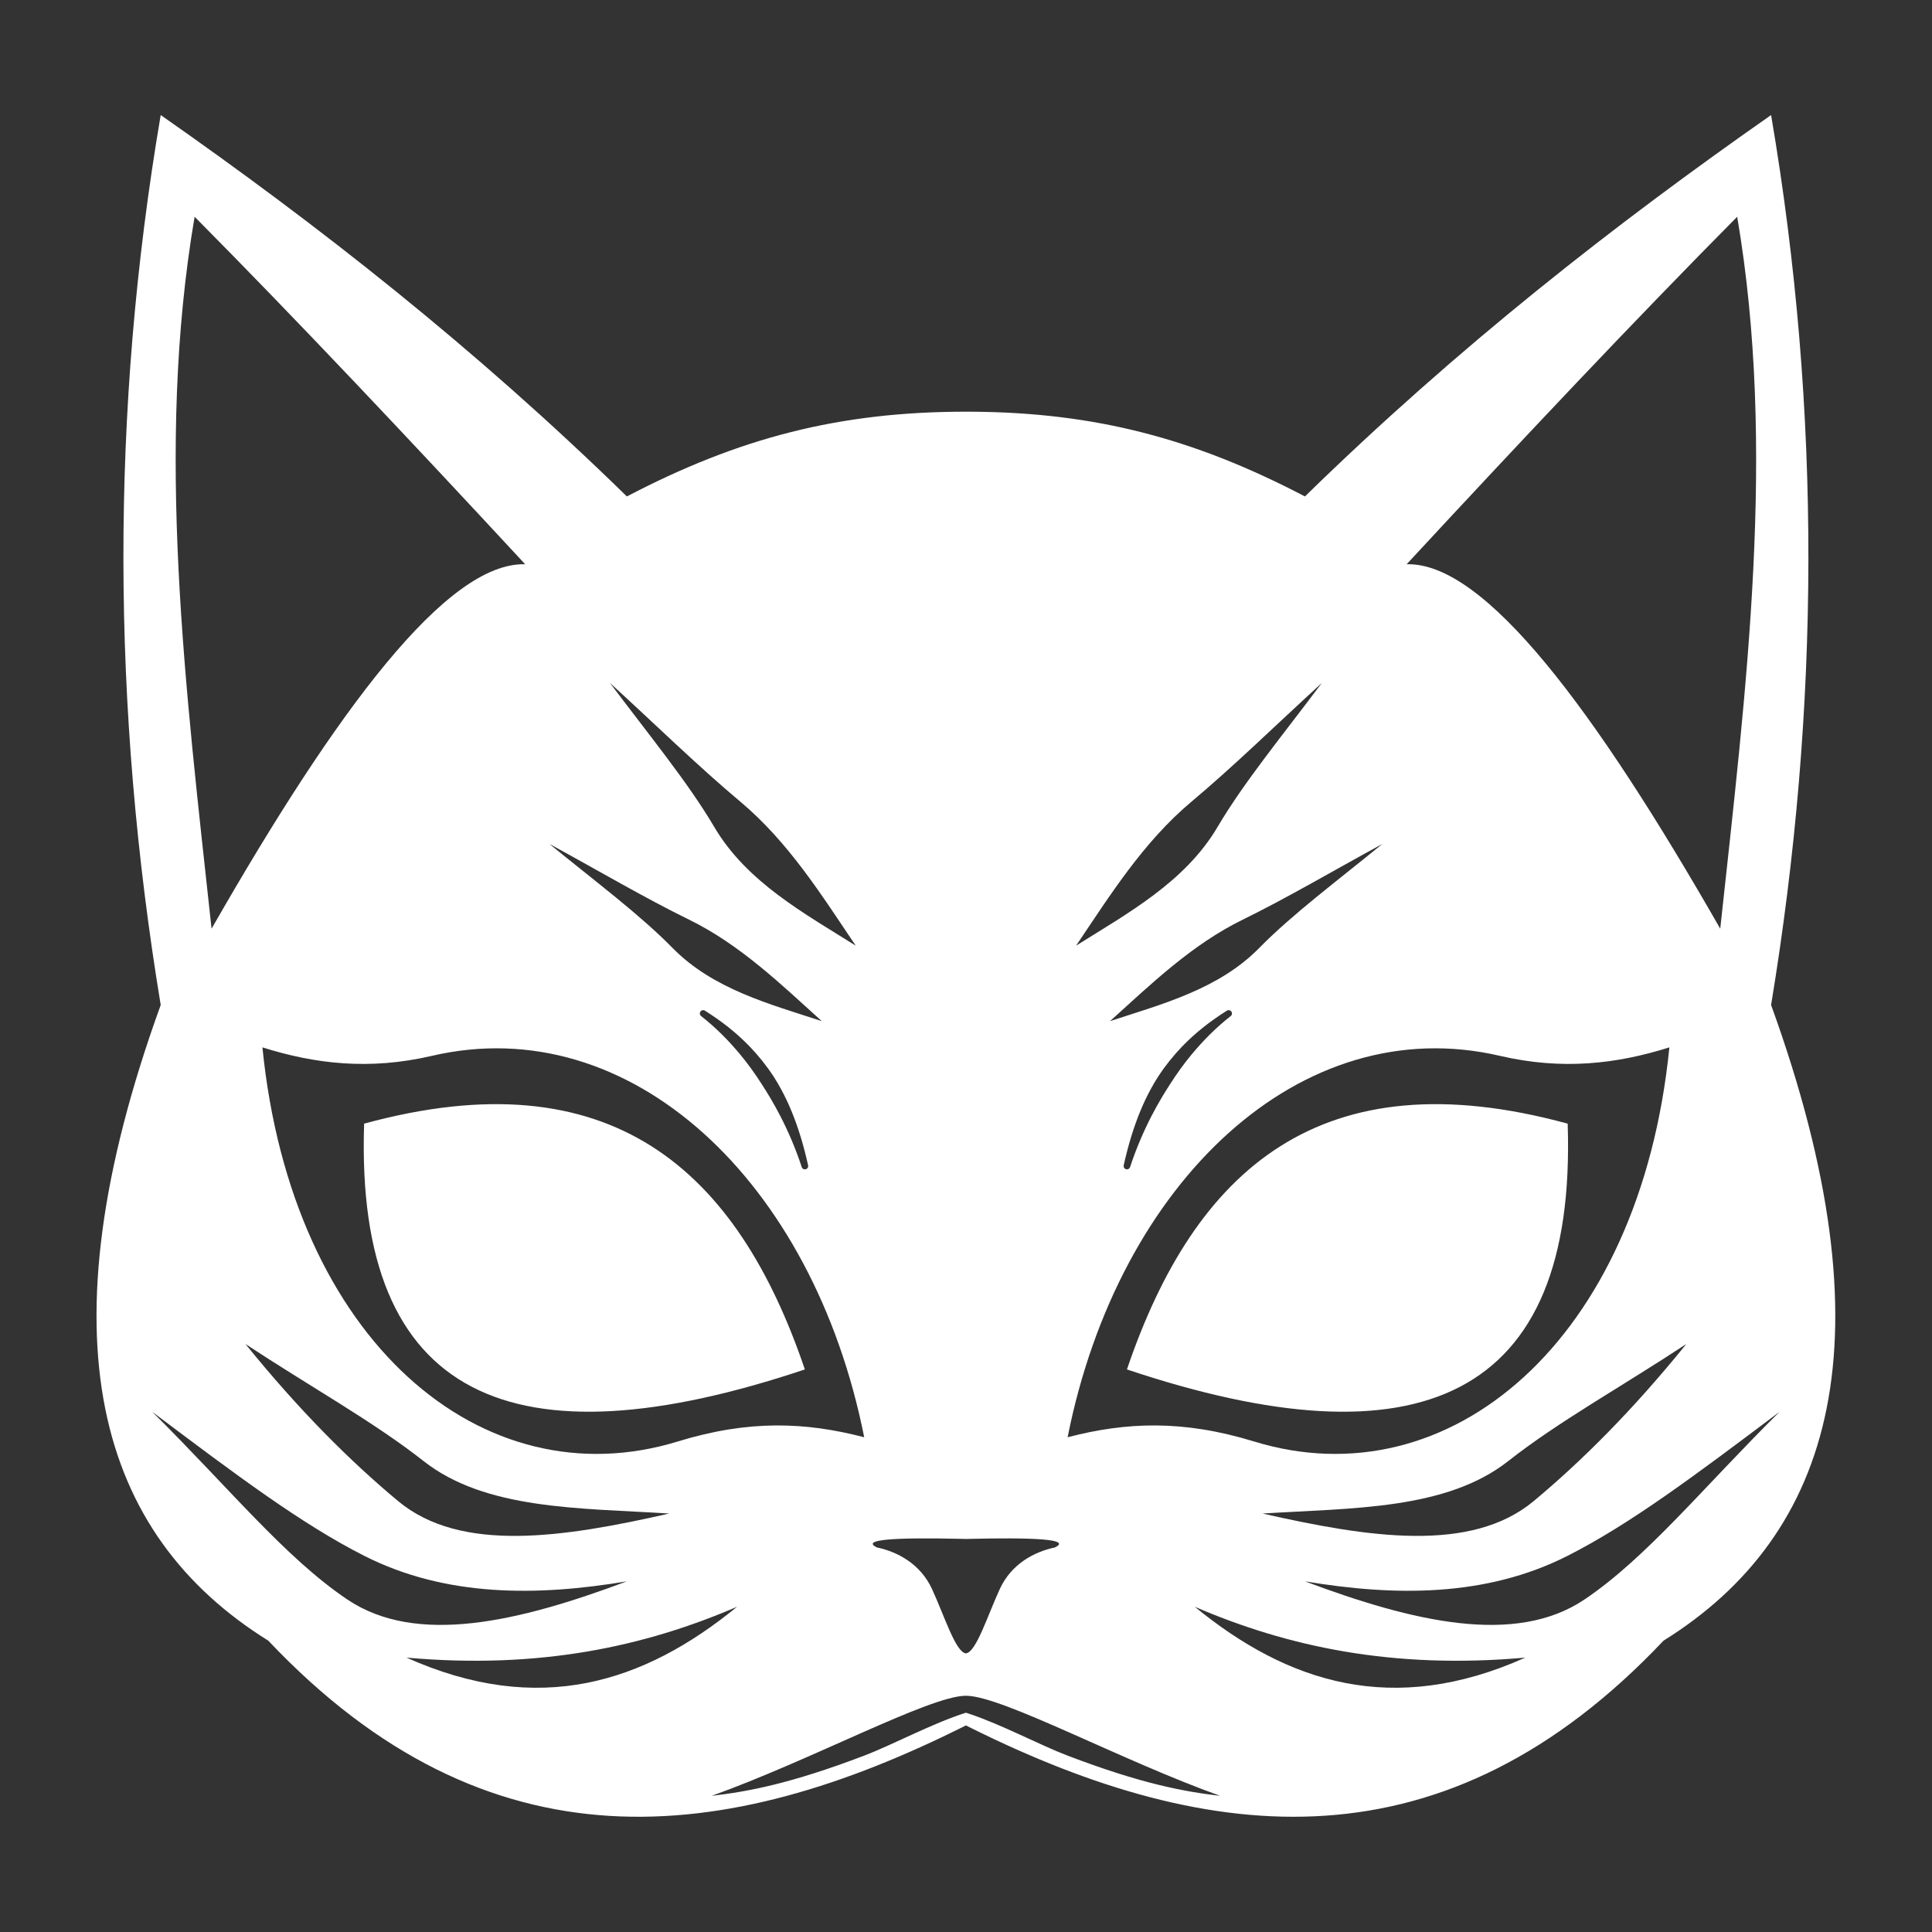 <?xml version="1.0" encoding="UTF-8" standalone="no"?>
<!DOCTYPE svg PUBLIC "-//W3C//DTD SVG 1.1//EN" "http://www.w3.org/Graphics/SVG/1.1/DTD/svg11.dtd">
<svg width="100%" height="100%" viewBox="0 0 1000 1000" version="1.1" xmlns="http://www.w3.org/2000/svg" xmlns:xlink="http://www.w3.org/1999/xlink" xml:space="preserve" xmlns:serif="http://www.serif.com/" style="fill-rule:evenodd;clip-rule:evenodd;stroke-linejoin:round;stroke-miterlimit:2;">
    <rect x="0" y="0" width="1000" height="1000" fill="#333333" stroke="none"/>
    <g transform="matrix(4.387,0,0,4.387,-1693.55,-1673.32)">
        <path d="M500,585C471.515,599.3 443.691,602.492 417.691,575C397.606,562.49 390.7,539.47 405,500C399.224,465 399.04,430 405,395C423.55,407.974 441.948,422.368 460,440C473.224,433.082 485.076,430 500,430L500.697,430.002C515.295,430.097 526.982,433.19 540,440C558.052,422.368 576.45,407.974 595,395C600.96,430 600.776,465 595,500C609.3,539.47 602.394,562.49 582.309,575C556.512,602.277 528.919,599.348 500.667,585.333L500,585ZM566,577C558.149,577.702 551.116,577.373 544.687,576.283C538.259,575.193 532.434,573.342 527,571C537.961,579.962 550.363,584.004 566,577ZM434,577C441.851,577.702 448.884,577.373 455.313,576.283C461.741,575.193 467.566,573.342 473,571C462.039,579.962 449.637,584.004 434,577ZM596,548C586.065,555.475 578.353,561.264 570.968,565C561.346,569.868 550.586,569.774 540,568C552.719,572.767 564.82,575.65 573,570.131C580.361,565.163 586.949,556.959 596,548ZM404,548C413.935,555.475 421.647,561.264 429.032,565C438.654,569.868 449.414,569.774 460,568C447.281,572.767 435.18,575.65 427,570.131C419.639,565.163 413.051,556.959 404,548ZM585,540C577.474,544.963 569.872,549.176 564,553.801C556.669,559.575 545.65,559.335 535,560C547.435,562.819 559.578,564.708 567,558.525C572.651,553.816 578.662,547.832 585,540ZM415,540C422.526,544.963 430.128,549.176 436,553.801C443.331,559.575 454.35,559.335 465,560C452.565,562.819 440.422,564.708 433,558.525C427.349,553.816 421.338,547.832 415,540ZM583,505C576.811,506.951 570.394,507.722 563,506C539.595,500.549 518.014,520.758 512,551C518.943,549.195 525.609,548.926 534,551.5C557.012,558.56 579.54,539.652 583,505ZM417,505C423.189,506.951 429.606,507.722 437,506C460.405,500.549 481.986,520.758 488,551C481.057,549.195 474.391,548.926 466,551.5C442.988,558.56 420.46,539.652 417,505ZM571,514C556.456,510.032 545.459,511.375 537.097,516.663C528.734,521.952 523.006,531.186 519,543C553.297,554.493 572.099,546.659 571,514ZM429,514C443.544,510.032 454.541,511.375 462.903,516.663C471.266,521.952 476.994,531.186 481,543C446.703,554.493 427.901,546.659 429,514ZM469.226,500.681C471.091,501.859 472.874,503.219 474.493,504.903C475.508,505.958 476.459,507.134 477.32,508.452C477.645,508.95 477.949,509.474 478.24,510.017C478.657,510.792 479.045,511.609 479.402,512.47C480.201,514.396 480.851,516.528 481.377,518.896C481.434,519.104 481.312,519.32 481.104,519.377C480.896,519.434 480.68,519.312 480.623,519.104C479.885,516.864 479.02,514.88 478.091,513.078C477.683,512.288 477.262,511.537 476.831,510.815C476.532,510.314 476.225,509.831 475.921,509.356C475.119,508.1 474.286,506.945 473.402,505.877C471.968,504.146 470.443,502.631 468.774,501.319C468.598,501.195 468.556,500.951 468.681,500.774C468.805,500.598 469.049,500.556 469.226,500.681ZM530.774,500.681C528.909,501.859 527.126,503.219 525.507,504.903C524.492,505.958 523.541,507.134 522.68,508.452C522.355,508.95 522.051,509.474 521.76,510.017C521.343,510.792 520.955,511.609 520.598,512.47C519.799,514.396 519.149,516.528 518.623,518.896C518.566,519.104 518.688,519.32 518.896,519.377C519.104,519.434 519.32,519.312 519.377,519.104C520.115,516.864 520.98,514.88 521.909,513.078C522.317,512.288 522.738,511.537 523.169,510.815C523.468,510.314 523.775,509.831 524.079,509.356C524.881,508.1 525.714,506.945 526.598,505.877C528.032,504.146 529.557,502.631 531.226,501.319C531.402,501.195 531.444,500.951 531.319,500.774C531.195,500.598 530.951,500.556 530.774,500.681ZM549.138,481C543.325,484.165 537.887,487.374 532.663,489.931C526.623,492.888 521.79,497.587 517,501.907C523.055,499.913 529.803,498.17 534.609,493.272C538.477,489.33 543.685,485.452 549.138,481ZM450.862,481C456.675,484.165 462.113,487.374 467.337,489.931C473.377,492.888 478.21,497.587 483,501.907C476.945,499.913 470.197,498.17 465.391,493.272C461.523,489.33 456.315,485.452 450.862,481ZM458,462C463.421,466.955 468.421,471.852 473.372,476C479.097,480.796 483.019,487.105 487,493C480.986,489.219 474.148,485.512 470.312,479C467.226,473.761 462.665,468.218 458,462ZM542,462C536.579,466.955 531.579,471.852 526.628,476C520.903,480.796 516.981,487.105 513,493C519.014,489.219 525.852,485.512 529.688,479C532.774,473.761 537.335,468.218 542,462ZM411,491C425.791,465.132 438.776,447.74 448,448C434.396,433.317 421.182,419.29 409,407C404.342,434.309 407.935,462.689 411,491ZM589,491C574.209,465.132 561.224,447.74 552,448C565.604,433.317 578.818,419.29 591,407C595.658,434.309 592.065,462.689 589,491ZM500.374,583.622C504.26,584.915 508.725,587.317 512,588.565C520.729,591.891 525.721,592.806 530,593.309C518.352,589.146 504.478,581.619 500.102,581.501L500,581.5C495.74,581.5 481.74,589.113 470,593.309C474.279,592.806 479.271,591.891 488,588.565C491.381,587.277 496.029,584.759 500,583.5L500.374,583.622ZM499.258,562.983C491.703,562.818 487.524,563.048 489.5,564C491.976,564.526 494.643,565.963 496,568.905C497.468,572.088 498.787,576.365 500,576.5L500.057,576.491C501.254,576.232 502.554,572.038 504,568.905C505.357,565.963 508.024,564.526 510.5,564C512.54,563.017 508.021,562.803 500,563L499.258,562.983Z" style="fill:white;"/>
    </g>
</svg>
